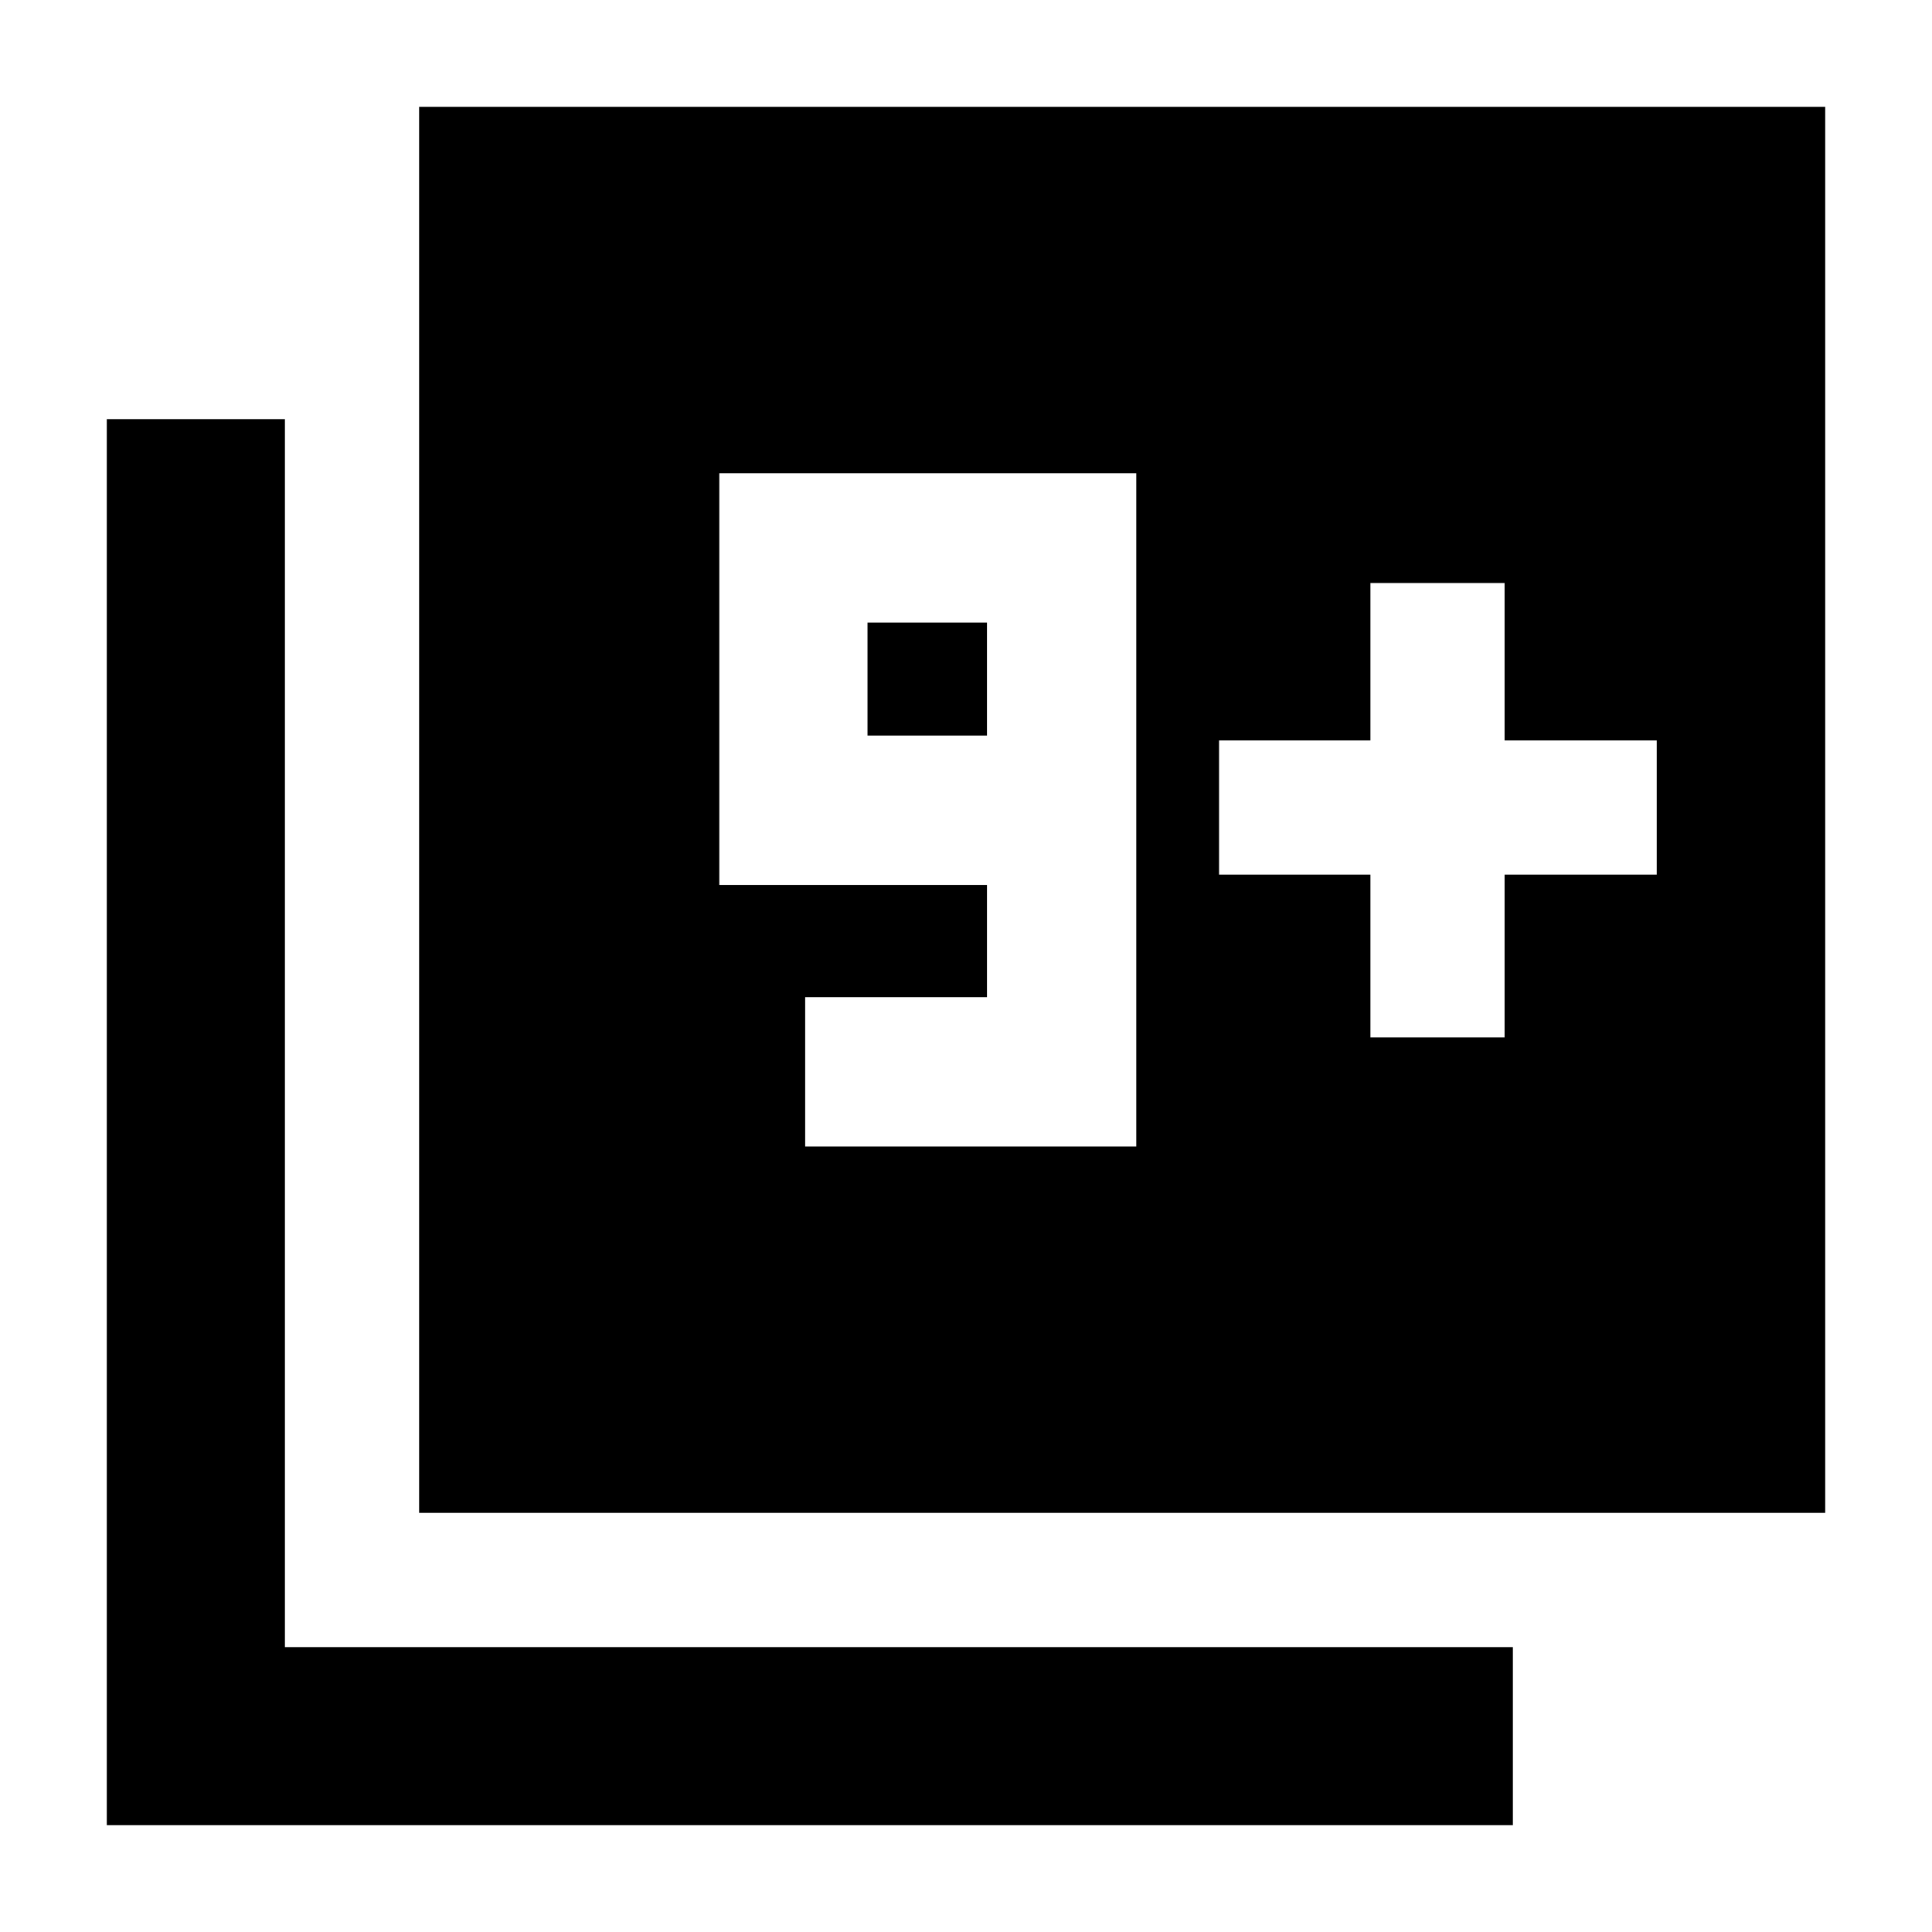 <svg xmlns="http://www.w3.org/2000/svg" height="40" viewBox="0 -960 960 960" width="40"><path d="M208.25-208.25v-698.69h698.69v698.69H208.25ZM53.06-53.06v-698.69h88.52v610.17h610.17v88.52H53.06Zm347.03-337.27h164.52v-334.53H357.42v204.56h132.99v55.76h-90.32v74.21Zm90.32-204.18h-59.35v-56.14h59.35v56.14Zm190.55 150h66.66v-80.9h75.6v-66.66h-75.6v-78.23h-66.66v78.23h-75.22v66.66h75.22v80.9Z"/></svg>